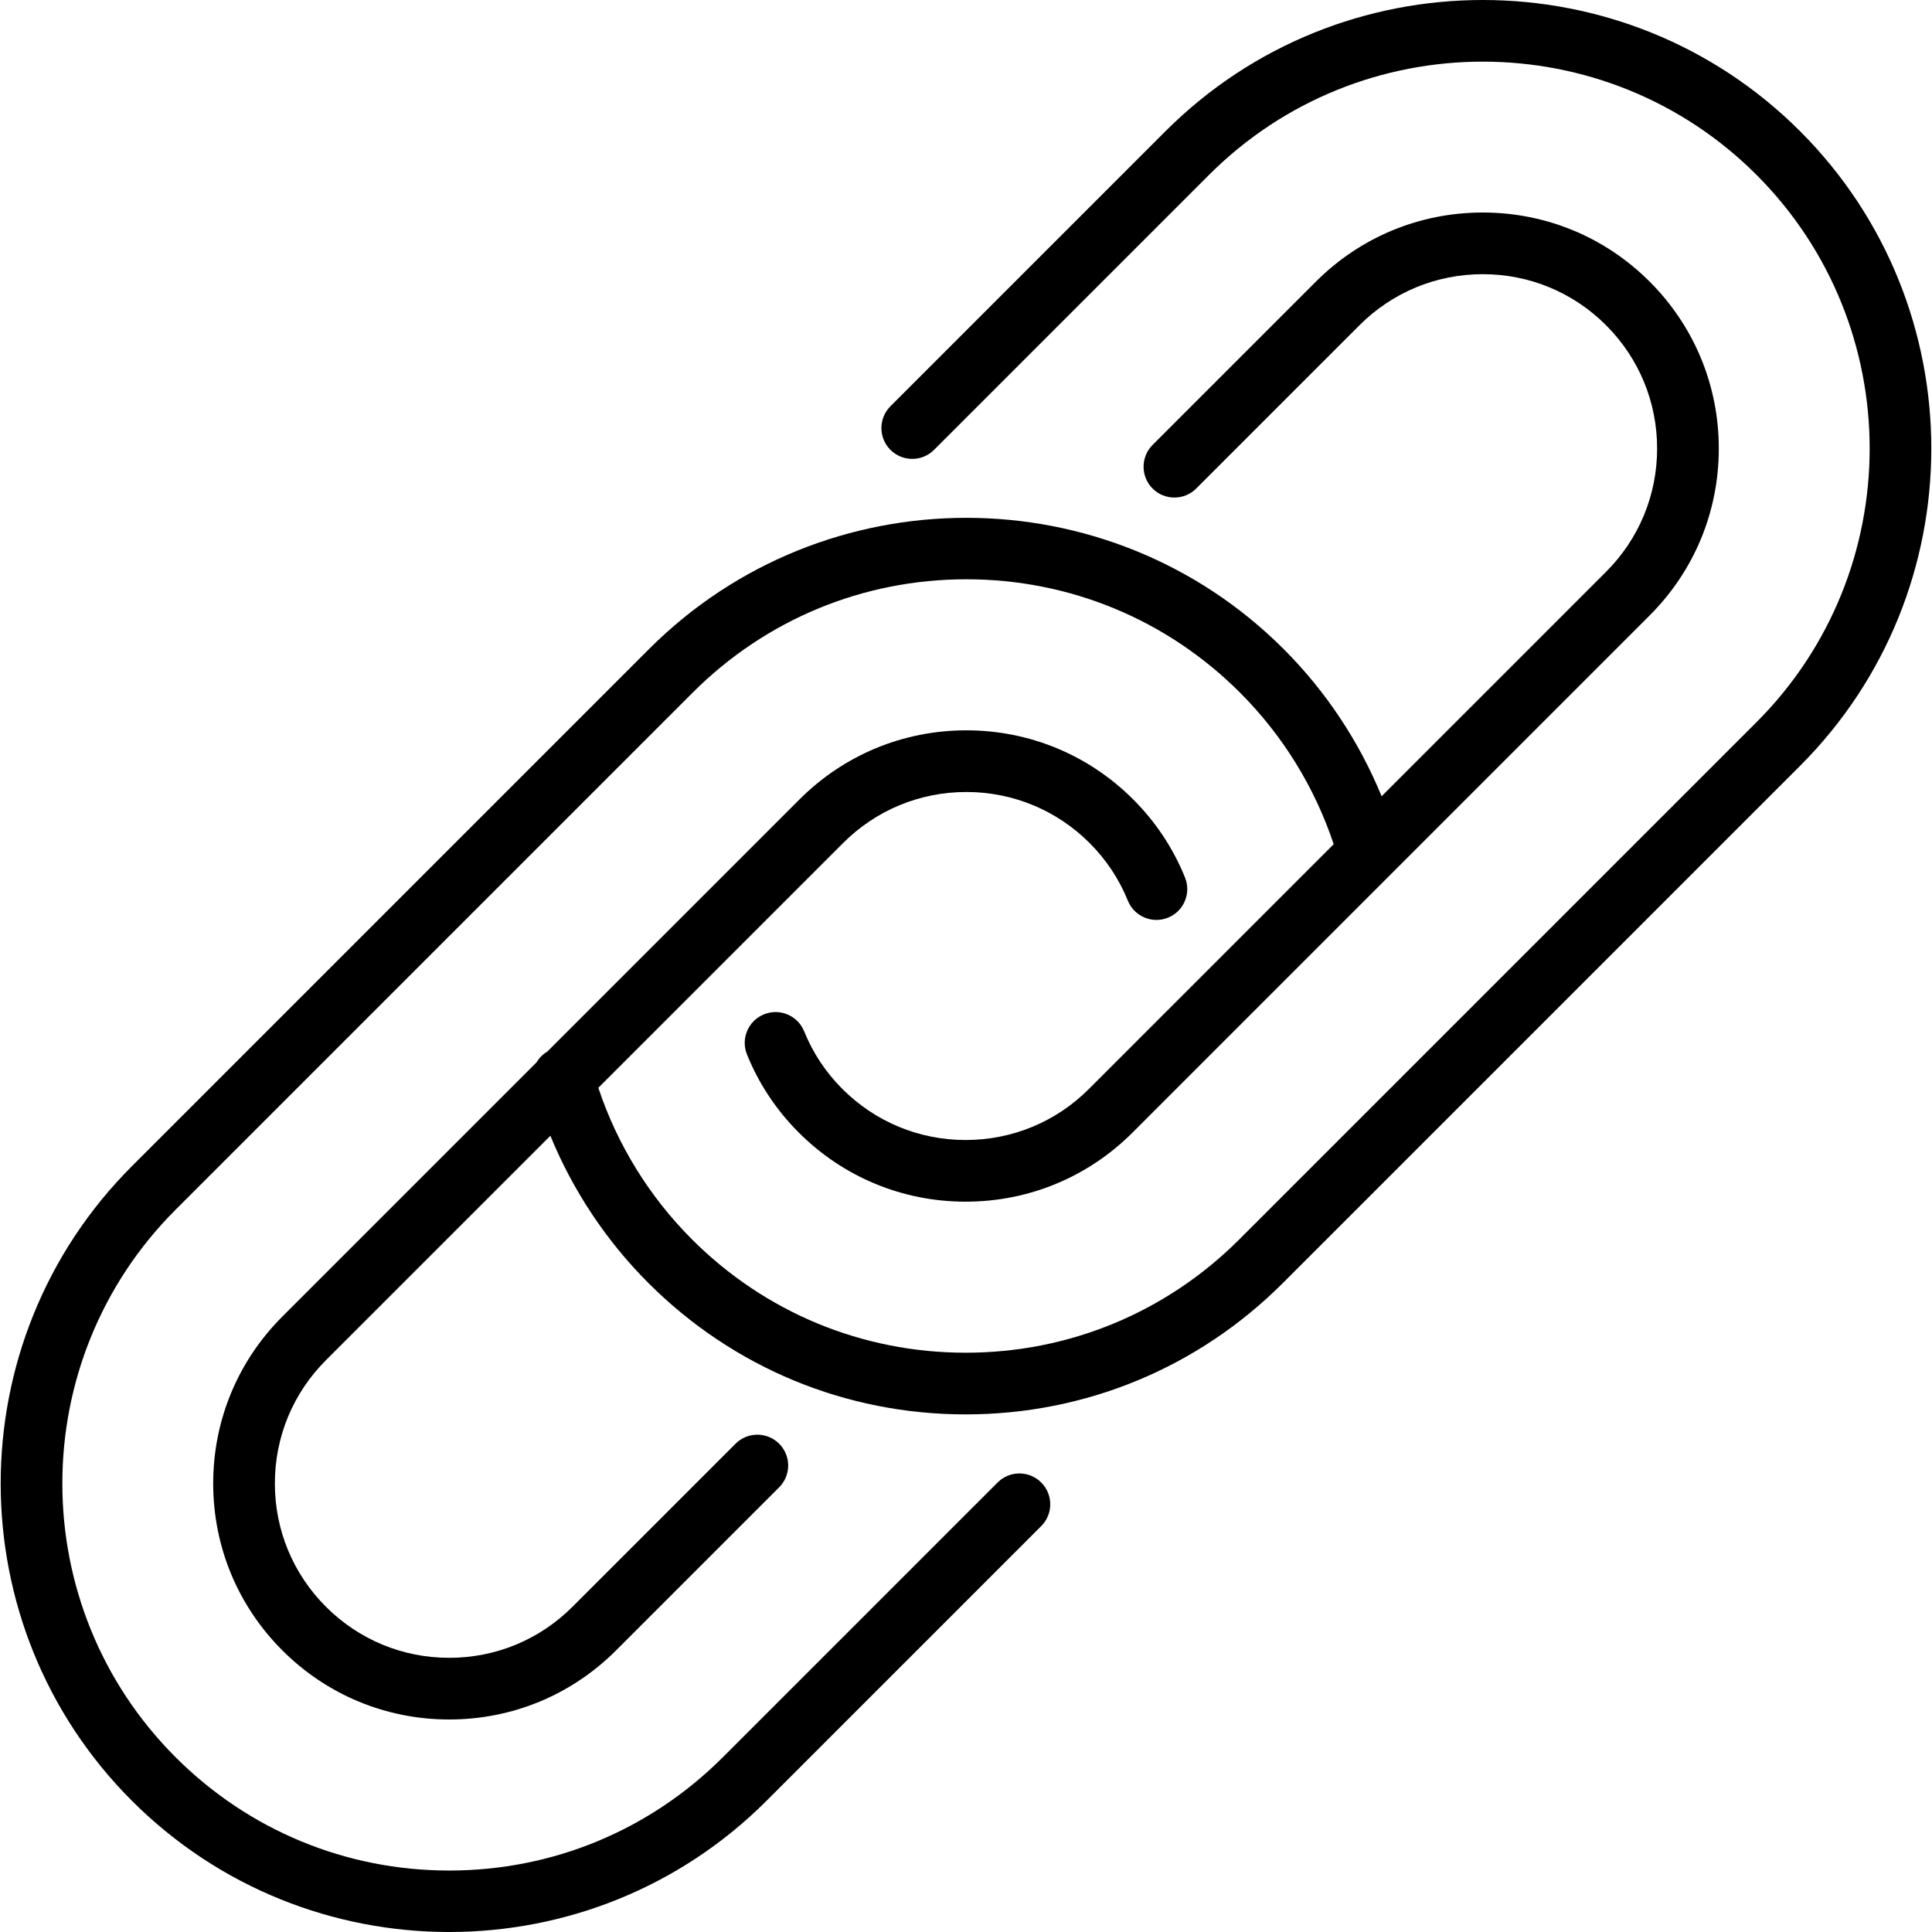 <!-- icon666.com - MILLIONS OF FREE VECTOR ICONS --><svg version="1.1" xmlns="http://www.w3.org/2000/svg" viewBox="0 0 469.898 469.898" xmlns:xlink="http://www.w3.org/1999/xlink" enable-background="new 0 0 469.898 469.898"><g><path d="m242.636,360.566l-66.81,66.81c-17.781,17.781-41.422,27.573-66.568,27.573-25.146,0-48.788-9.792-66.568-27.573-36.706-36.706-36.706-96.43 0-133.136l125.775-125.775c17.781-17.781 41.422-27.573 66.568-27.573s48.787,9.792 66.568,27.573c10.373,10.373 18.182,23.047 22.772,36.861l-59.524,59.524c-8.009,8.009-18.658,12.42-29.984,12.42s-21.976-4.411-29.985-12.42c-4.04-4.041-7.167-8.754-9.295-14.011-1.554-3.84-5.926-5.692-9.766-4.138-3.84,1.554-5.692,5.927-4.138,9.766 2.887,7.131 7.124,13.52 12.593,18.989 10.843,10.842 25.259,16.813 40.592,16.813s29.749-5.971 40.591-16.813l125.773-125.774c10.843-10.842 16.814-25.258 16.814-40.591s-5.971-29.749-16.814-40.591c-10.842-10.842-25.257-16.813-40.591-16.813-15.333,0-29.749,5.971-40.591,16.813l-39.713,39.713c-2.929,2.929-2.929,7.678 0,10.606 2.929,2.929 7.678,2.929 10.606,0l39.713-39.713c8.009-8.009 18.658-12.42 29.984-12.42s21.976,4.411 29.984,12.419c8.009,8.01 12.42,18.658 12.42,29.985s-4.411,21.975-12.42,29.985l-54.589,54.589c-5.466-13.324-13.563-25.54-23.828-35.805-42.554-42.555-111.795-42.555-154.349,0l-125.772,125.775c-42.554,42.554-42.554,111.794 0,154.349 21.277,21.277 49.226,31.916 77.174,31.916 27.949,0 55.898-10.638 77.175-31.916l66.81-66.81c2.929-2.929 2.929-7.678 0-10.606-2.929-2.93-7.678-2.93-10.607-0.001z"></path><path d="m437.814,31.916c-42.554-42.555-111.796-42.554-154.349,0l-66.893,66.894c-2.929,2.929-2.929,7.678 0,10.606 2.929,2.929 7.678,2.929 10.606,0l66.894-66.894c36.707-36.706 96.431-36.706 133.136,0 36.706,36.706 36.706,96.43 0,133.136l-125.775,125.775c-17.781,17.781-41.422,27.573-66.568,27.573s-48.787-9.792-66.568-27.573c-10.375-10.375-18.181-23.046-22.772-36.861l59.523-59.523c8.009-8.009 18.658-12.42 29.984-12.42 11.326,0 21.975,4.411 29.985,12.42 4.041,4.04 7.168,8.753 9.296,14.01 1.554,3.84 5.928,5.691 9.766,4.138 3.84-1.554 5.692-5.927 4.138-9.766-2.887-7.131-7.124-13.52-12.594-18.989-10.843-10.842-25.258-16.813-40.591-16.813s-29.749,5.971-40.591,16.813l-61.31,61.31c-1.103,0.652-2.002,1.563-2.634,2.634l-61.83,61.83c-10.843,10.842-16.814,25.258-16.814,40.591s5.971,29.749 16.814,40.591c10.842,10.842 25.257,16.813 40.59,16.813 15.333,0 29.749-5.971 40.591-16.813l39.655-39.655c2.929-2.929 2.929-7.678 0-10.606-2.929-2.929-7.678-2.929-10.606,0l-39.655,39.655c-8.009,8.009-18.658,12.42-29.985,12.42s-21.975-4.411-29.984-12.419c-8.009-8.01-12.42-18.658-12.42-29.985s4.411-21.975 12.42-29.985l54.588-54.588c5.466,13.324 13.561,25.537 23.828,35.805 20.614,20.614 48.022,31.967 77.174,31.967 29.153,0 56.561-11.353 77.174-31.967l125.775-125.775c42.556-42.555 42.556-111.795 0.002-154.349z"></path></g></svg>